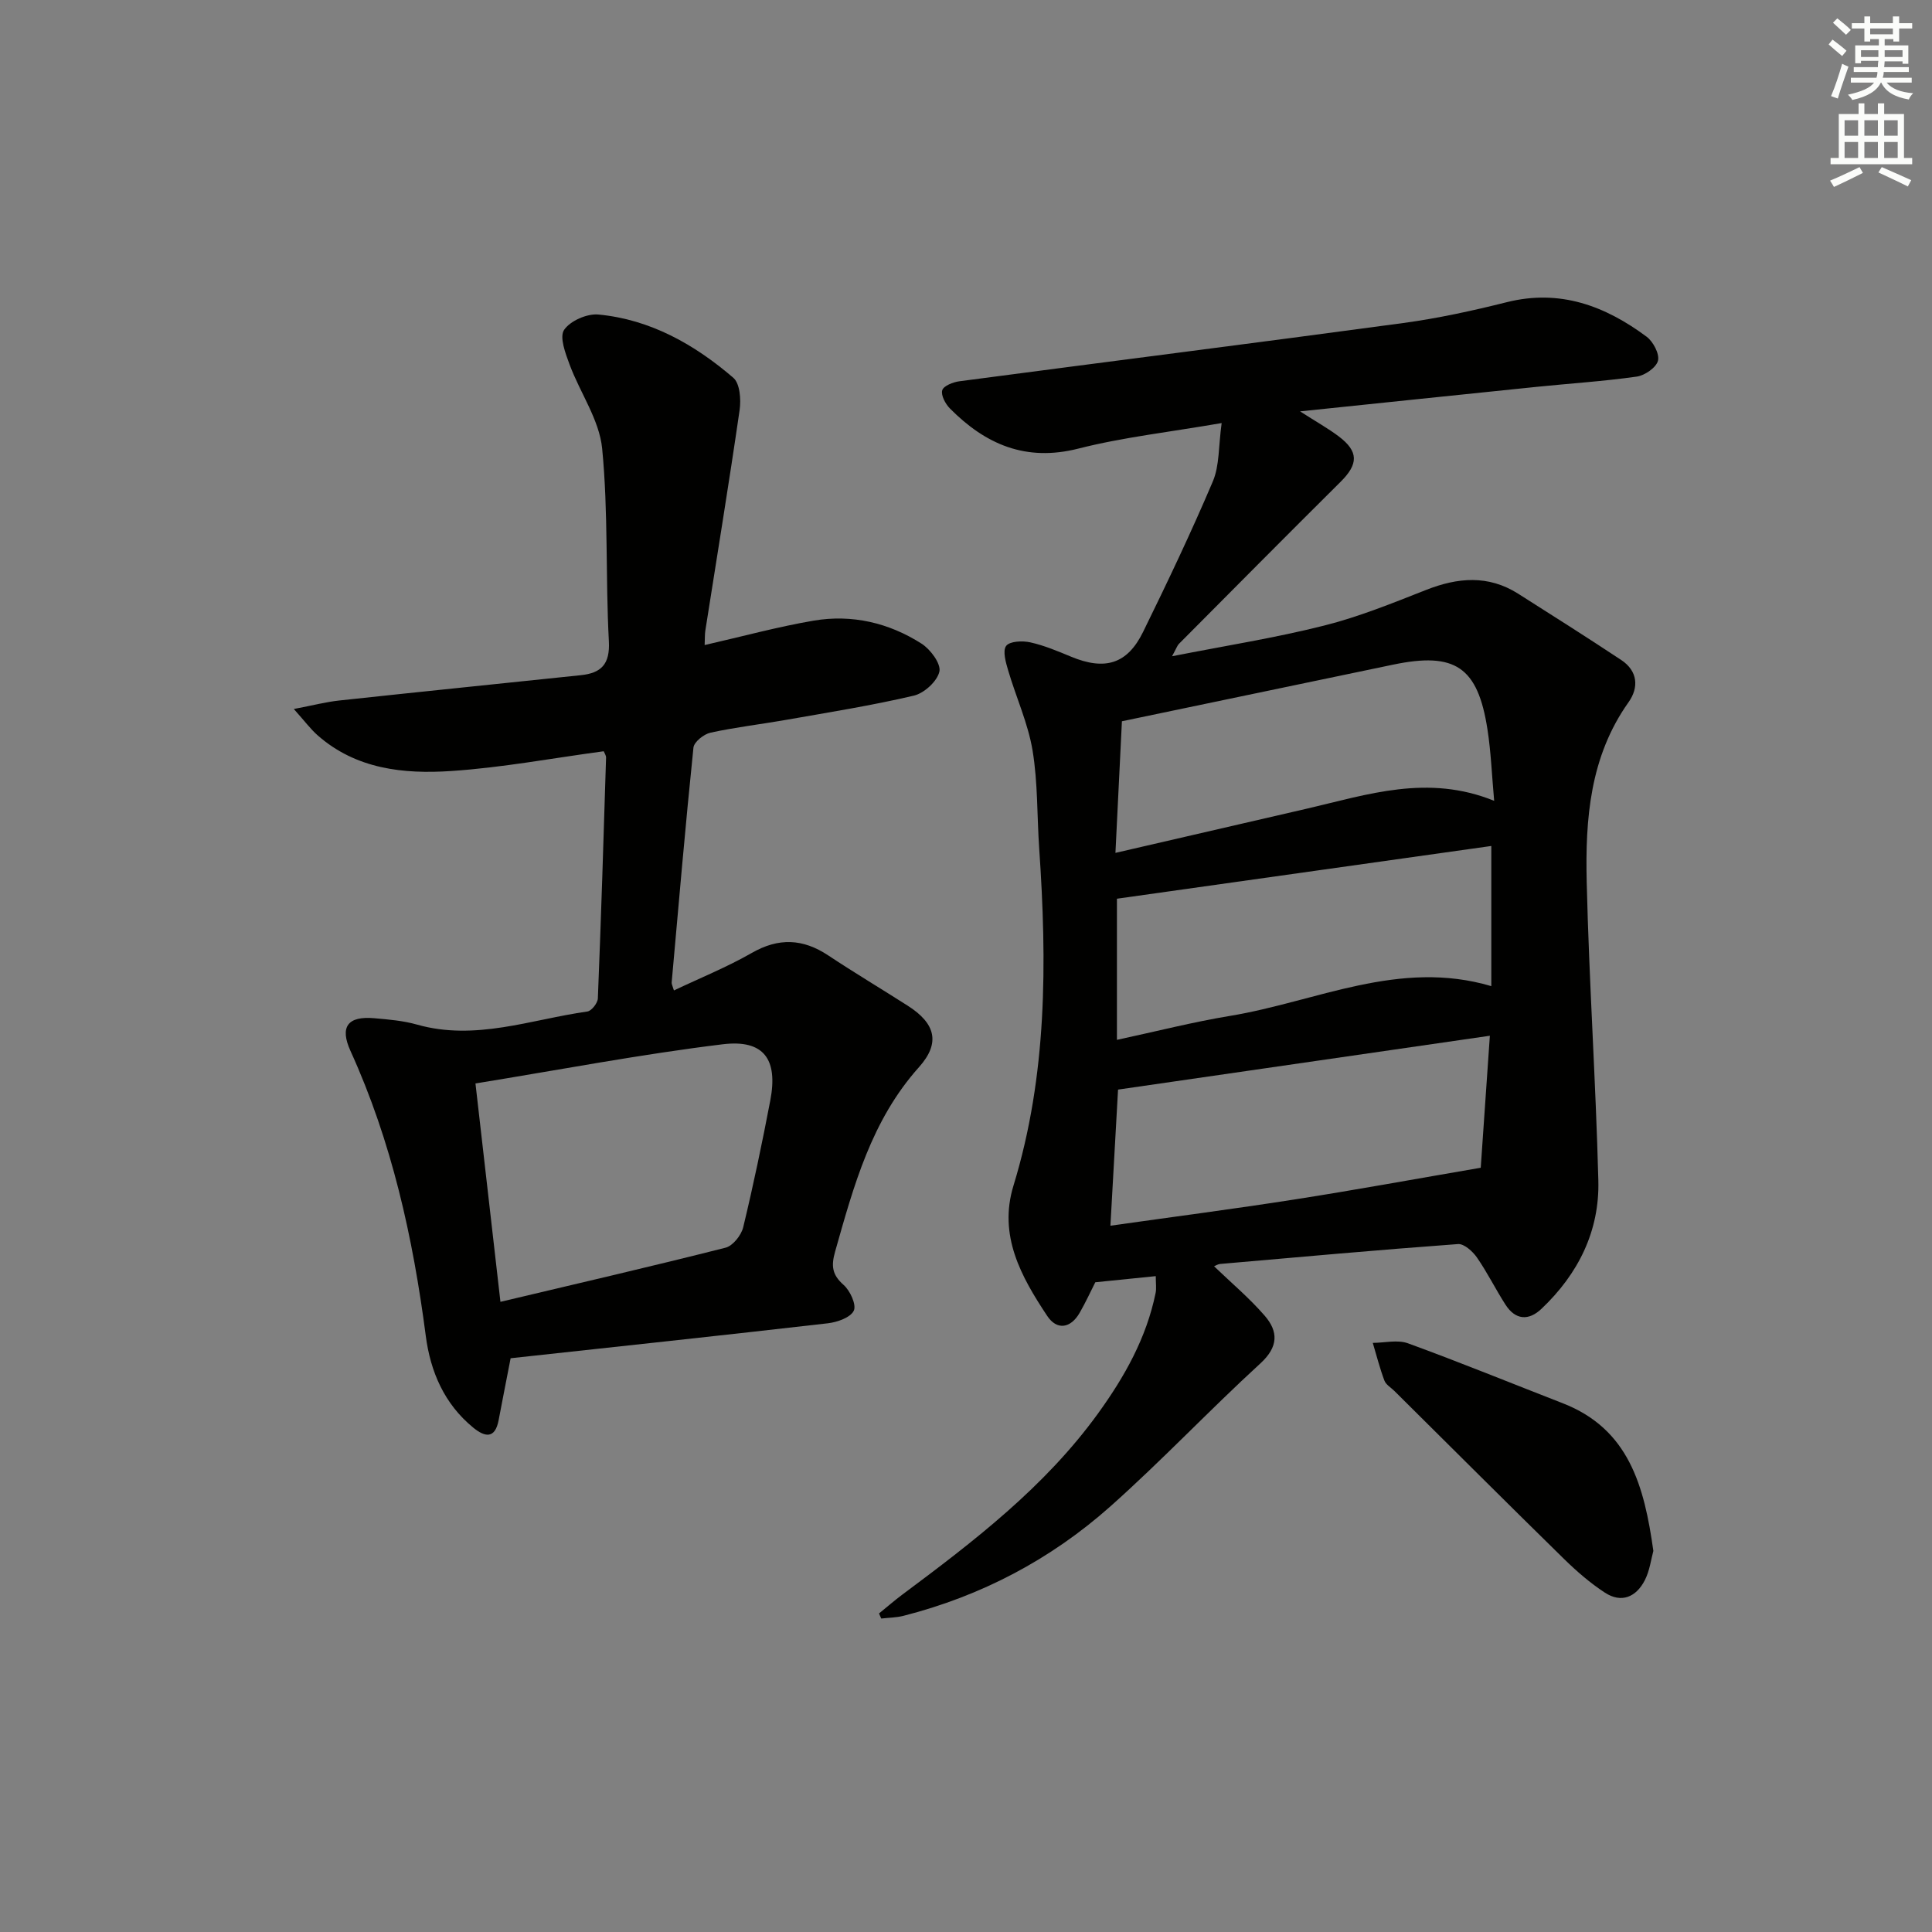 <svg enable-background="new 0 0 400 400" viewBox="0 0 400 400" xmlns="http://www.w3.org/2000/svg"><rect x="0" y="0" width="400" height="400" fill="#808080" stroke="none"/><g fill="#010100"><path d="m181.99 334.05c1.61-1.3 3.17-2.67 4.82-3.9 14.84-11.06 29.5-22.28 40.52-37.5 5.52-7.63 10.03-15.66 11.93-24.97.19-.93.03-1.93.03-3.47-4.16.42-8.18.83-12.52 1.27-.99 1.95-2 4.17-3.22 6.29-1.89 3.31-4.75 3.68-6.74.67-5.39-8.11-10.15-16.64-6.98-26.97 7-22.86 6.94-46.22 5.33-69.73-.47-6.8-.27-13.69-1.38-20.37-.94-5.63-3.41-11-5.04-16.53-.49-1.67-1.2-4.06-.43-5.11.72-.98 3.37-1.1 4.99-.74 2.89.64 5.68 1.82 8.43 2.96 7.03 2.92 11.66 1.57 14.94-5.13 5.04-10.28 9.97-20.63 14.44-31.16 1.39-3.28 1.15-7.25 1.82-12.07-10.87 1.88-20.44 2.94-29.68 5.29-10.88 2.76-19.21-.88-26.57-8.3-.94-.95-1.9-2.73-1.6-3.78.26-.9 2.23-1.69 3.54-1.86 30.63-4.05 61.28-7.92 91.9-12.06 7.22-.98 14.39-2.55 21.46-4.32 11-2.75 20.34.77 28.93 7.15 1.36 1.01 2.7 3.55 2.36 4.96-.35 1.42-2.72 3.06-4.39 3.3-6.9.98-13.87 1.42-20.81 2.13-15.83 1.62-31.65 3.28-48.91 5.07 3.48 2.23 5.85 3.55 8 5.17 4.16 3.14 4.09 5.74.41 9.4-11.22 11.14-22.35 22.37-33.5 33.58-.31.31-.45.79-1.41 2.55 11.22-2.21 21.47-3.82 31.48-6.35 7.2-1.81 14.17-4.65 21.11-7.38 6.57-2.59 12.88-3.14 19.07.78 7.14 4.53 14.28 9.05 21.33 13.72 3.43 2.27 3.7 5.68 1.52 8.75-8 11.26-8.97 24.2-8.66 37.22.49 20.61 1.88 41.2 2.41 61.81.27 10.47-4.18 19.36-11.77 26.55-2.65 2.52-5.4 2.35-7.46-.86s-3.75-6.65-5.92-9.78c-.88-1.26-2.65-2.85-3.9-2.76-16.4 1.2-32.78 2.68-49.16 4.11-.61.05-1.18.42-1.35.49 3.49 3.36 7.28 6.54 10.48 10.23 2.82 3.26 2.88 6.42-.88 9.87-10.56 9.67-20.41 20.13-31.1 29.64-12.34 10.97-26.73 18.53-42.81 22.63-1.49.38-3.07.38-4.6.56-.16-.37-.31-.71-.46-1.05zm126.47-119.61c-26.11 3.78-51.63 7.47-76.98 11.15-.52 9.34-1.03 18.38-1.58 28.18 12.84-1.82 25.5-3.46 38.1-5.43 12.57-1.96 25.08-4.26 38.57-6.57.54-7.9 1.18-17.08 1.89-27.33zm-77.21.85c8.2-1.76 15.75-3.7 23.41-4.96 17.85-2.94 35.02-11.82 54.1-6.16 0-9.7 0-19.15 0-29.02-26 3.66-51.71 7.28-77.51 10.92zm78.1-49.49c-.48-5.34-.66-10.12-1.39-14.81-2-12.92-6.7-16.06-19.54-13.38-18.6 3.88-37.2 7.77-56.14 11.72-.44 8.99-.87 17.67-1.34 27.25 13.88-3.2 26.77-6.17 39.65-9.16 12.54-2.91 25.01-7.2 38.76-1.62z"/><path d="m139.53 205.06c5.45-2.59 10.98-4.82 16.11-7.76 5.58-3.2 10.6-2.97 15.84.51 5.4 3.58 10.97 6.91 16.44 10.4 5.73 3.65 6.87 7.68 2.34 12.74-9.85 11-13.5 24.56-17.36 38.18-.84 2.97-.63 4.79 1.76 6.9 1.35 1.19 2.69 4.11 2.11 5.33-.68 1.42-3.4 2.38-5.35 2.61-21.91 2.52-43.85 4.86-65.7 7.24-.99 5.09-1.75 8.94-2.48 12.8-.75 3.99-2.89 3.51-5.27 1.56-5.99-4.91-8.86-11.59-9.82-19.01-2.65-20.34-7.03-40.18-15.58-58.96-2.3-5.05-.54-7.27 4.91-6.79 2.97.26 6 .51 8.85 1.32 12.12 3.43 23.59-1.06 35.28-2.71.86-.12 2.13-1.74 2.17-2.71.67-16.62 1.19-33.24 1.7-49.86.01-.44-.32-.89-.49-1.31-10.58 1.42-21.03 3.39-31.57 4.09-9.84.66-19.69-.37-27.67-7.4-1.45-1.28-2.62-2.87-4.92-5.44 3.9-.74 6.64-1.46 9.42-1.76 16.66-1.8 33.34-3.49 50.01-5.24 4.19-.44 6.06-2.24 5.8-7.03-.71-13.29-.1-26.67-1.39-39.89-.58-5.95-4.57-11.54-6.74-17.39-.86-2.32-2.14-5.69-1.14-7.18 1.26-1.87 4.76-3.41 7.11-3.18 10.76 1.02 19.89 6.19 27.93 13.1 1.37 1.18 1.61 4.5 1.3 6.67-2.21 15.25-4.71 30.46-7.1 45.68-.12.78-.08 1.59-.14 2.98 7.81-1.78 15.12-3.78 22.55-5.05 7.96-1.35 15.6.44 22.37 4.77 1.84 1.18 4.05 4.17 3.68 5.78-.46 2.02-3.16 4.48-5.31 4.98-8.7 2.04-17.56 3.45-26.37 5-5.23.92-10.52 1.53-15.7 2.66-1.39.3-3.42 1.92-3.54 3.1-1.67 16.19-3.06 32.42-4.51 48.63-.03.32.17.64.47 1.64zm-35.92 64.47c16.09-3.82 31.39-7.35 46.61-11.21 1.51-.38 3.25-2.57 3.65-4.22 2.1-8.7 3.93-17.47 5.61-26.26 1.63-8.51-1.31-12.68-9.87-11.63-16.88 2.06-33.62 5.26-51.17 8.11 1.76 15.33 3.4 29.74 5.17 45.21z"/><path d="m342.31 321.1c-.47 1.7-.75 4.09-1.78 6.09-1.78 3.45-4.82 4.8-8.27 2.54-3.03-1.98-5.83-4.41-8.43-6.95-11.78-11.54-23.44-23.2-35.15-34.81-.71-.7-1.74-1.29-2.06-2.15-.95-2.54-1.62-5.18-2.4-7.79 2.44-.01 5.13-.7 7.29.09 10.75 3.92 21.35 8.25 32.02 12.4 13.73 5.33 16.9 17.17 18.78 30.58z"/></g><path d="m378.6 9.2.8-1c.9.7 1.9 1.4 2.9 2.3l-.9 1.1c-1.1-.9-2-1.7-2.8-2.4zm.5 10.7c.9-2.1 1.6-4.3 2.3-6.7.4.2.8.4 1.3.6-.7 2.1-1.5 4.2-2.2 6.6zm.4-15.2.9-.9c1 .8 2 1.6 2.8 2.4l-1 1c-1-.9-1.9-1.8-2.7-2.5zm12.5-1.3h1.2v1.4h2.7v1.1h-2.7v2.7h-1.2v-.5h-1.8v1.3h4.9v3.8h-1.2v-.5h-3.7c0 .4-.1.9-.1 1.2h5.1v1h-5.2c0 .5-.1.9-.2 1.2h6v1h-5.2c1.1 1.3 2.9 2 5.5 2.2-.4.4-.7.8-.9 1.3-2.9-.5-4.8-1.6-5.7-3.5h-.1c-.8 1.7-2.7 2.9-5.9 3.6-.2-.4-.6-.8-.9-1.1 2.8-.6 4.6-1.4 5.4-2.5h-4.8v-1h5.3c.1-.3.2-.7.2-1.2h-4.9v-1h5c0-.4 0-.8.1-1.3h-3.6v.5h-1.2v-3.7h4.9v-1.3h-1.8v.5h-1.2v-2.7h-2.6v-1.1h2.6v-1.4h1.2v1.4h4.7v-1.4zm-6.7 8.4h3.6c0-.4 0-.9 0-1.4h-3.6zm1.9-4.7h4.7v-1.2h-4.7zm6.7 3.3h-3.7v1.4h3.7z" fill="#fbfcfa"/><path d="m384.7 21.4h1.3v2.2h2.8v-2.2h1.3v2.2h4.1v9.1h1.7v1.3h-16.9v-1.3h1.7v-9.1h4.1v-2.2zm.3 13.2.7 1.2c-1.8.9-3.8 1.9-6 2.9-.2-.4-.5-.8-.8-1.3 2.4-1 4.4-2 6.1-2.8zm-3.1-6.5h2.8v-3.2h-2.8zm0 4.6h2.8v-3.3h-2.8zm4.1-4.6h2.8v-3.2h-2.8zm0 4.6h2.8v-3.3h-2.8v3.2zm3.6 1.9c2.1.9 4.1 1.8 6.1 2.7l-.7 1.3c-2.2-1.1-4.2-2-6.1-2.9zm3.3-9.7h-2.8v3.2h2.8zm-2.8 7.8h2.8v-3.3h-2.8z" fill="#fbfcfa"/></svg>